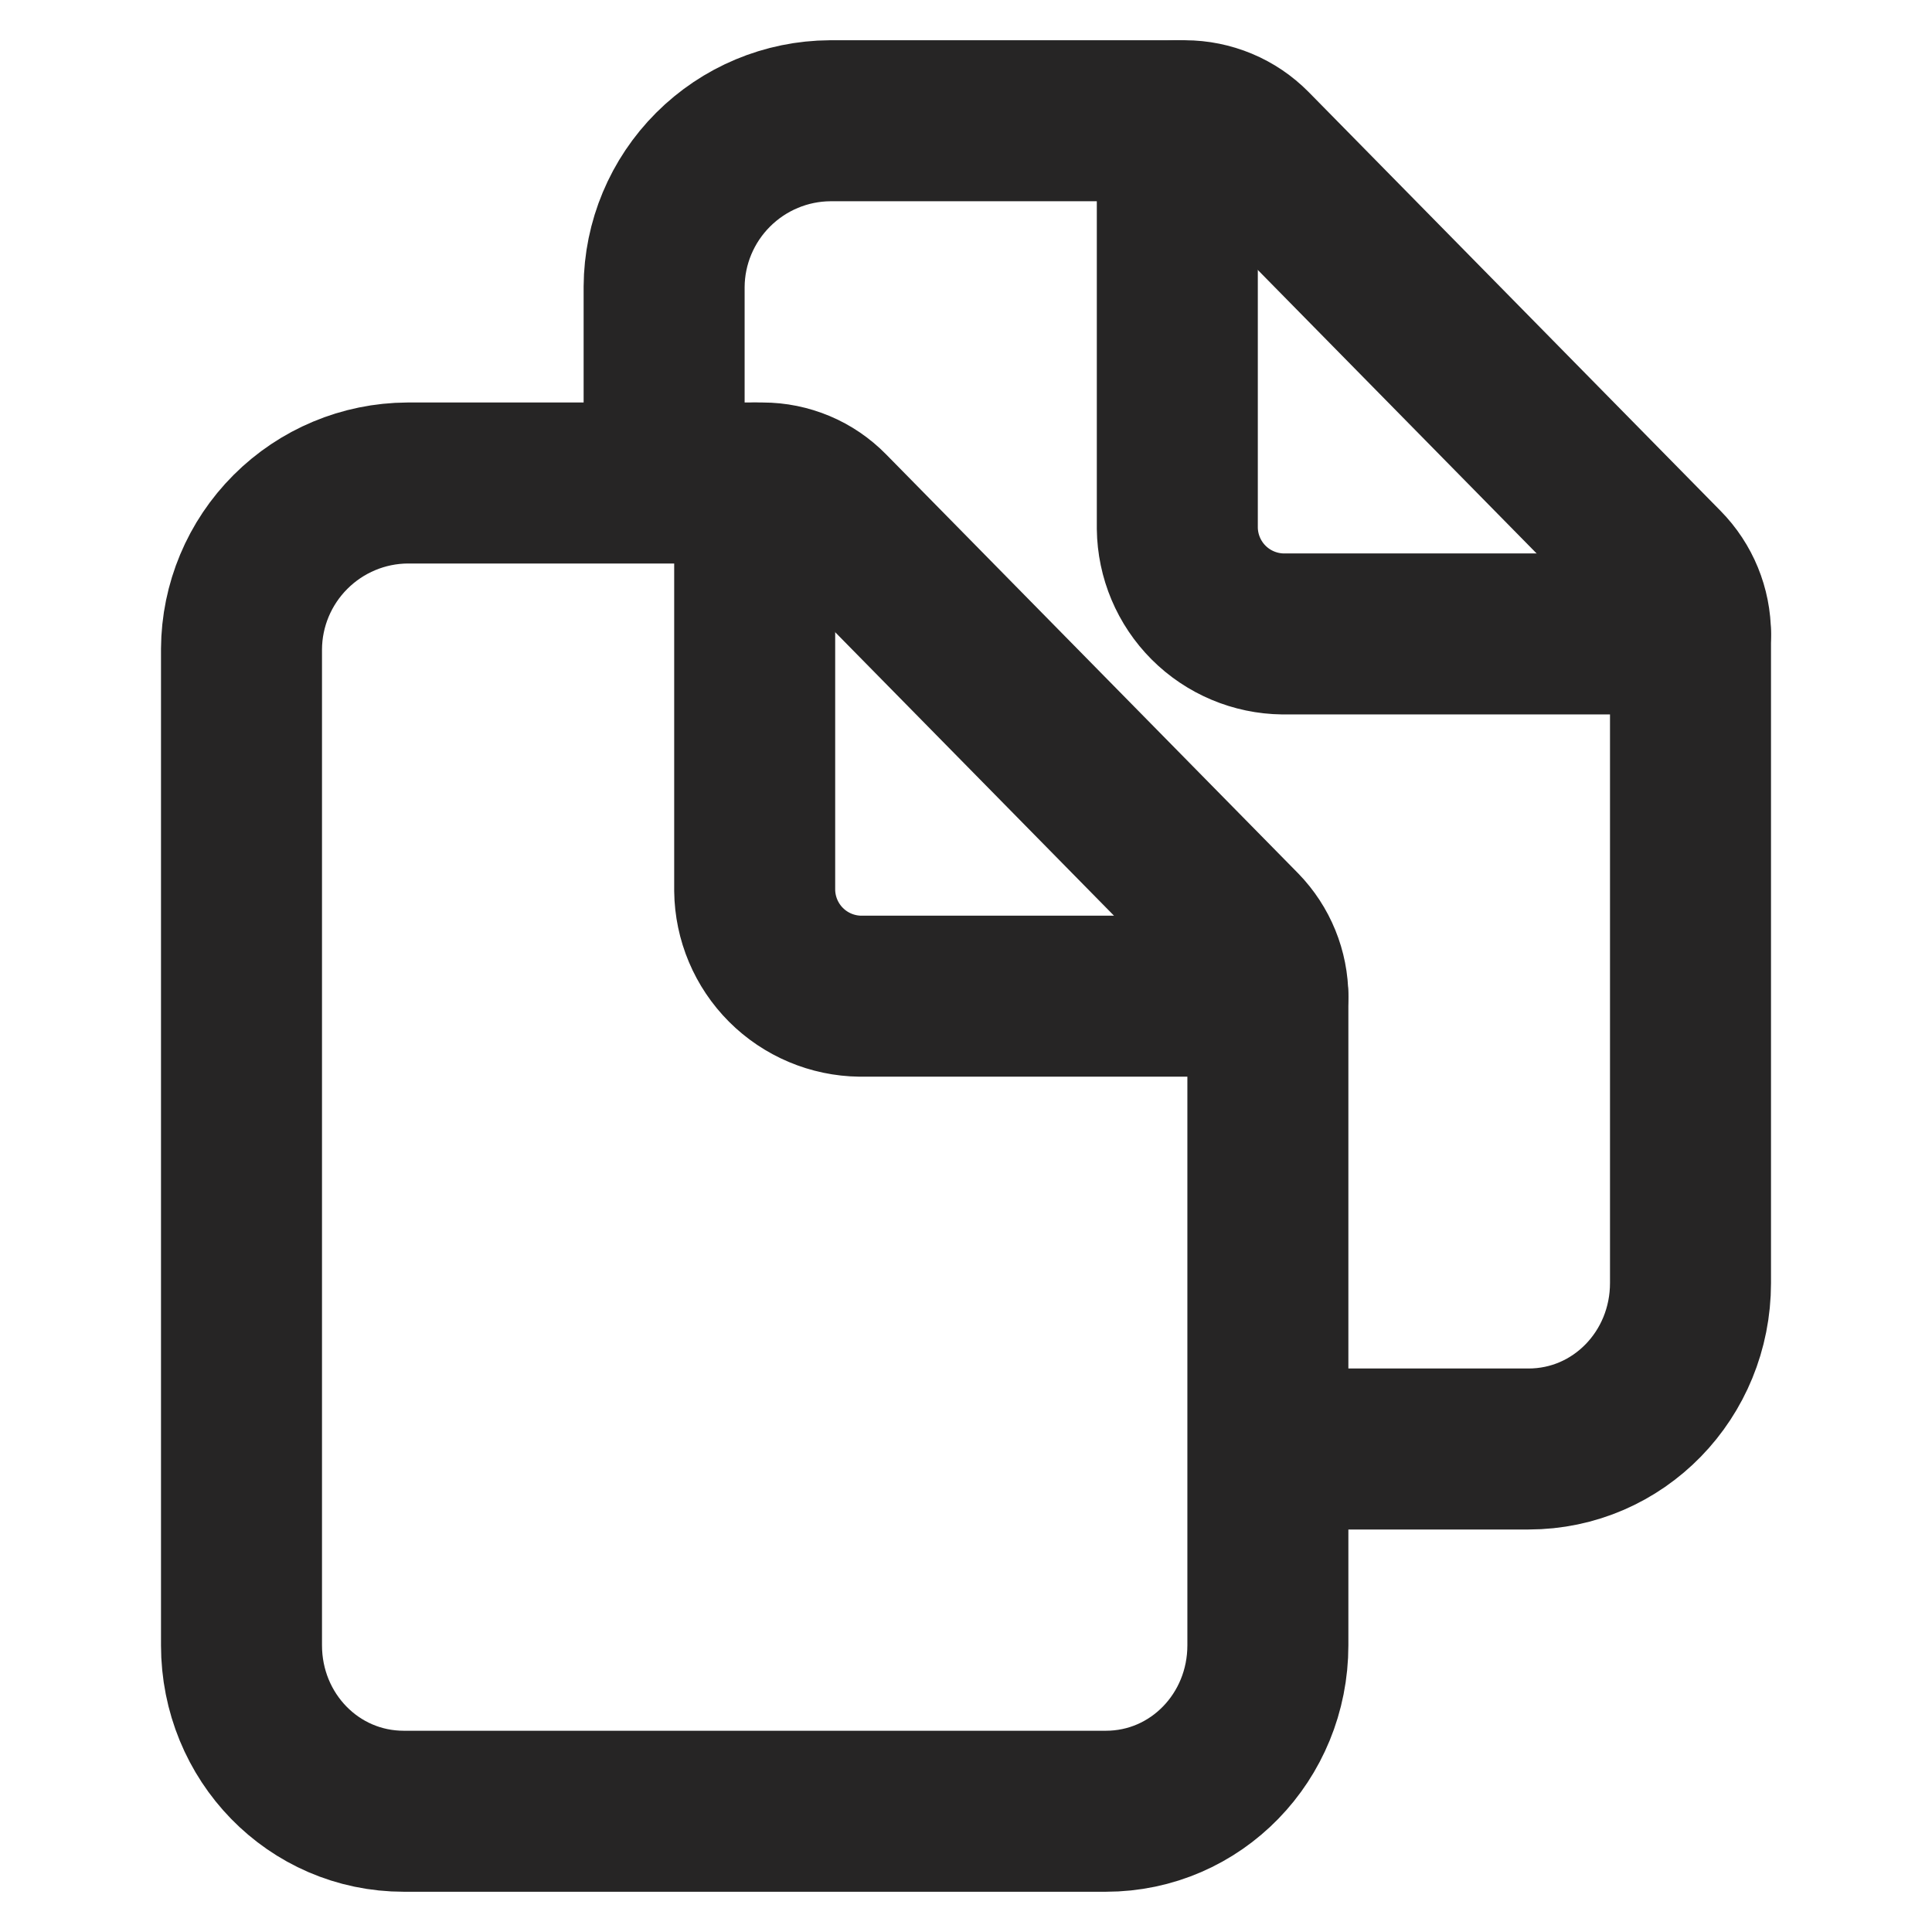 <svg width="24" height="24" viewBox="0 0 24 24" fill="none" xmlns="http://www.w3.org/2000/svg">
<path d="M15.75 12.381V20.438C15.75 21.577 14.857 22.5 13.737 22.5H5.016C3.893 22.5 3 21.577 3 20.438V8.062C3.003 7.516 3.222 6.994 3.608 6.608C3.994 6.222 4.516 6.003 5.062 6H9.474C9.627 6 9.778 6.031 9.919 6.09C10.06 6.149 10.187 6.236 10.294 6.345L15.411 11.548C15.628 11.771 15.75 12.07 15.75 12.381V12.381Z" stroke="#262525" stroke-width="2" stroke-linejoin="round"/>
<path d="M9.375 6V11.062C9.379 11.409 9.519 11.741 9.764 11.986C10.009 12.231 10.341 12.371 10.688 12.375H15.75" stroke="#262525" stroke-width="2" stroke-linecap="round" stroke-linejoin="round"/>
<path d="M8.25 6V3.562C8.253 3.016 8.472 2.494 8.858 2.108C9.244 1.722 9.766 1.503 10.312 1.5H14.719C14.872 1.5 15.024 1.531 15.166 1.59C15.308 1.649 15.436 1.736 15.544 1.845L20.661 7.048C20.878 7.268 21 7.565 21 7.875V15.938C21 17.077 20.107 18 18.987 18H16.125" stroke="#262525" stroke-width="2" stroke-linejoin="round"/>
<path d="M14.625 1.5V6.562C14.629 6.909 14.769 7.241 15.014 7.486C15.259 7.731 15.591 7.871 15.938 7.875H21" stroke="#262525" stroke-width="2" stroke-linecap="round" stroke-linejoin="round"/>
</svg>
